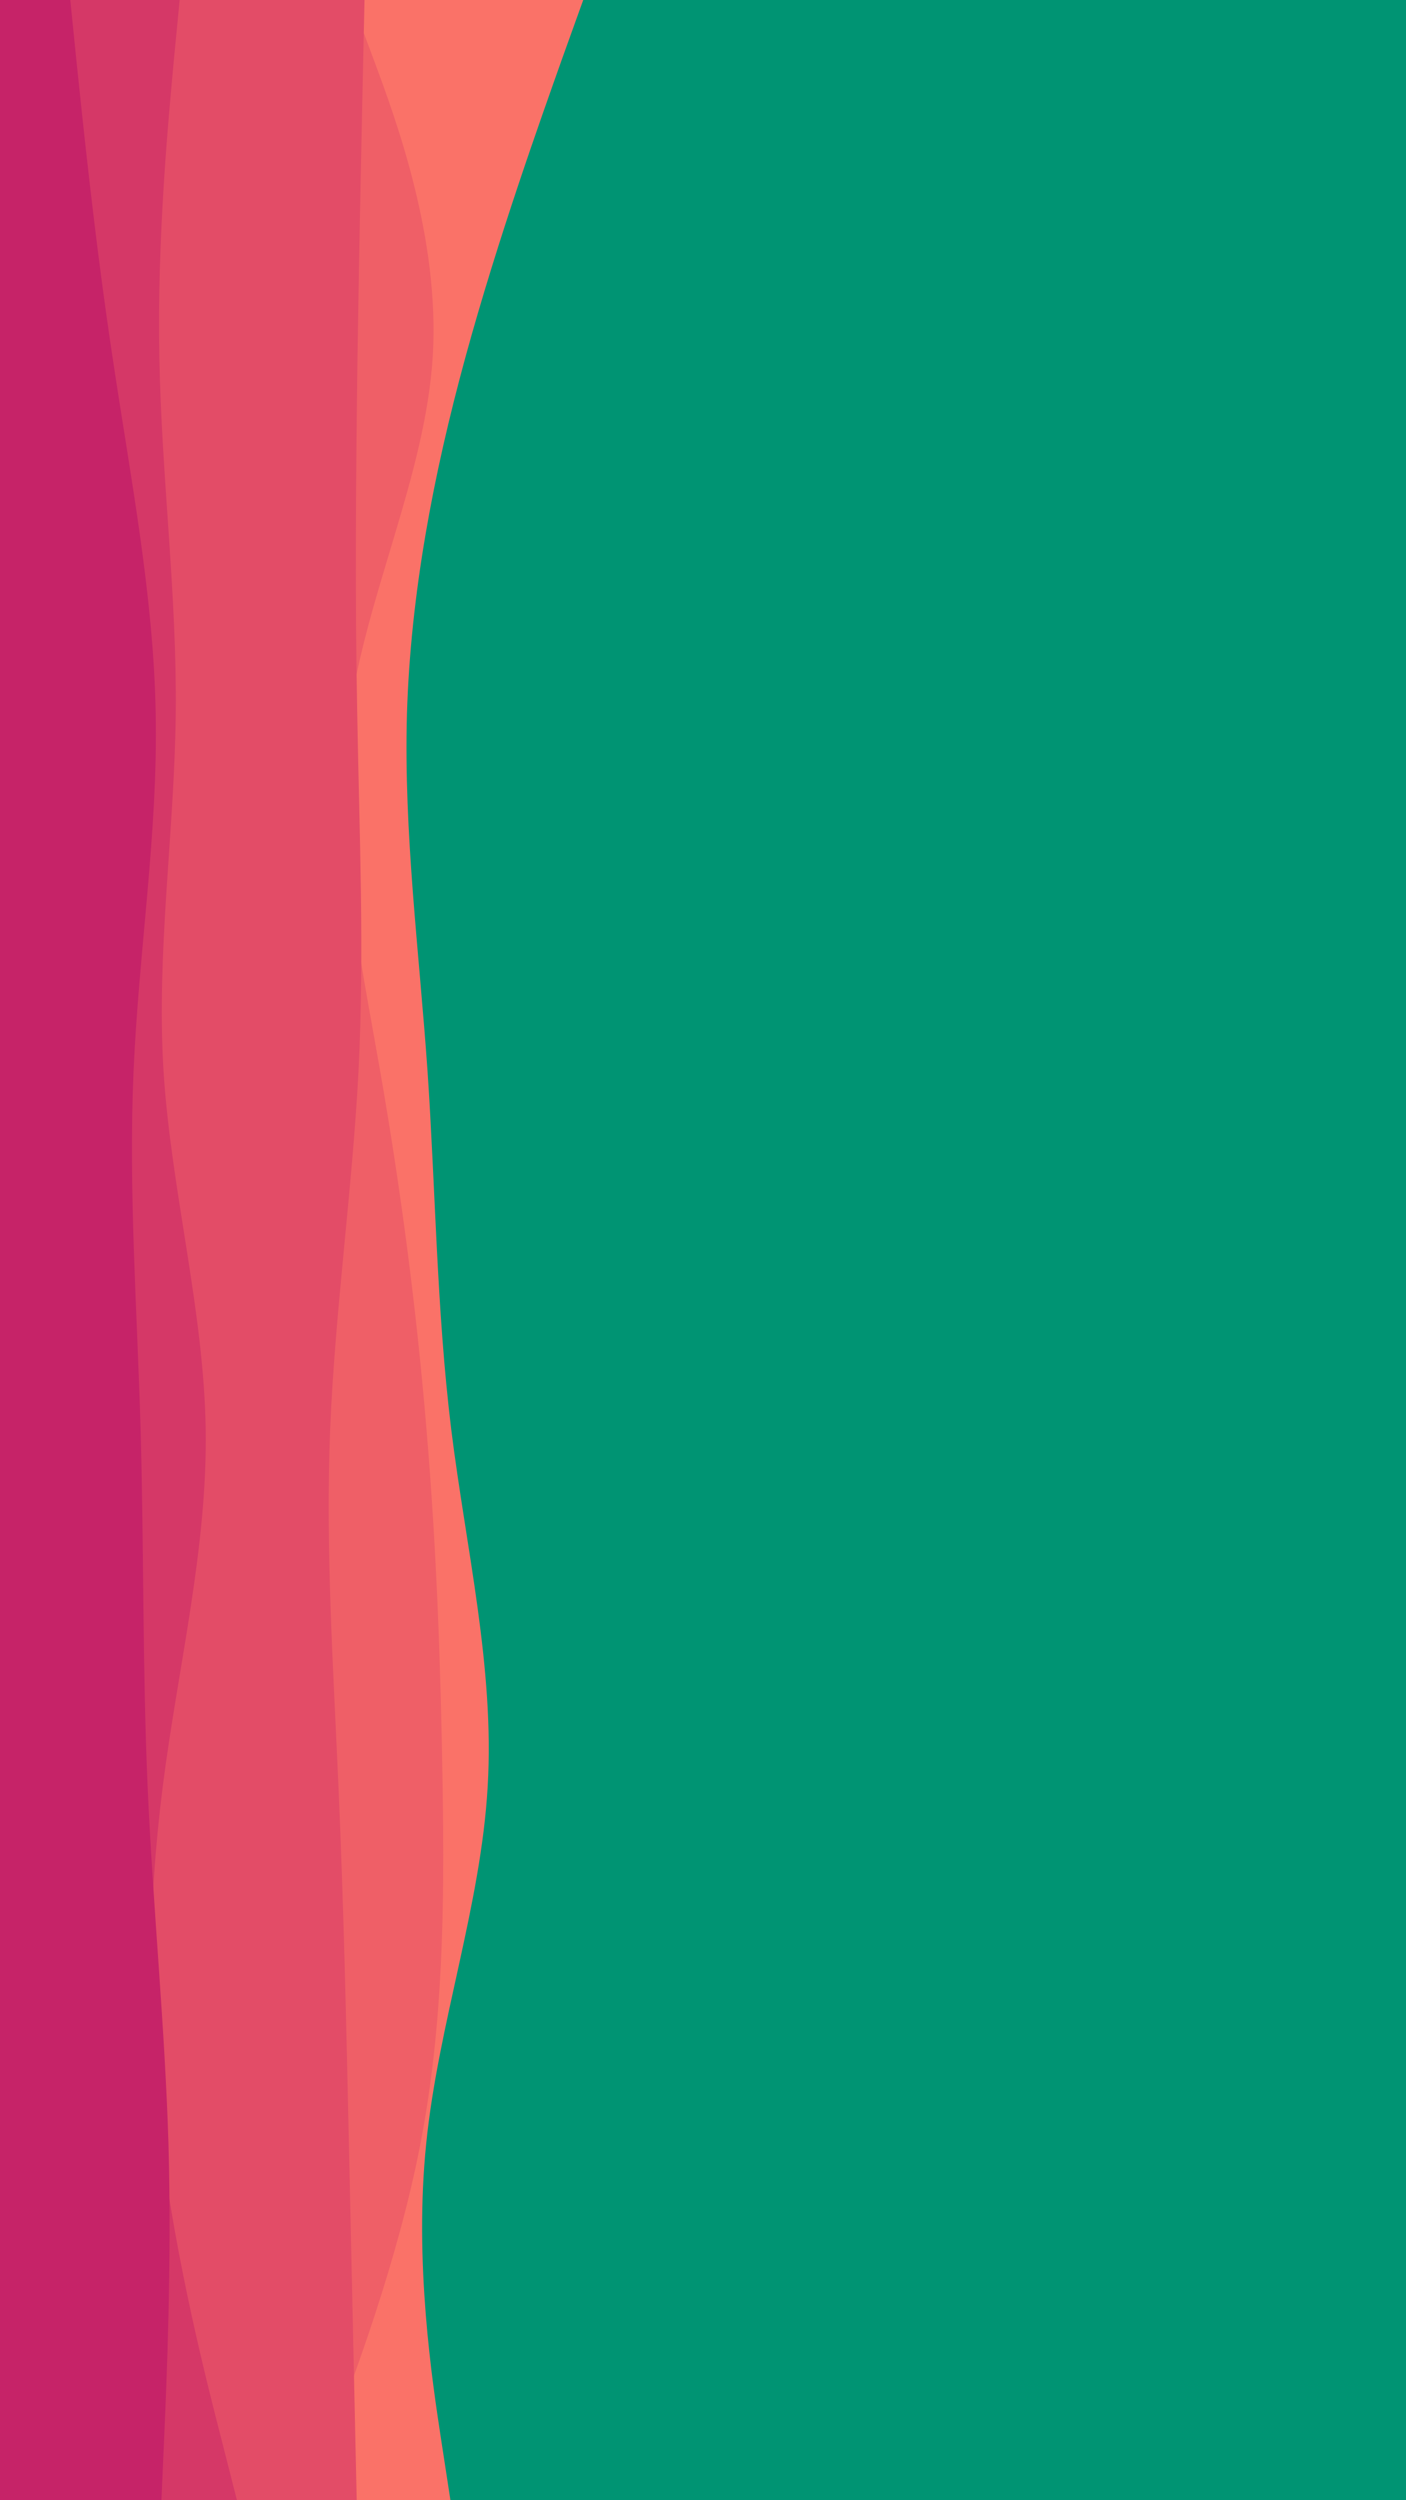 <svg id="visual" viewBox="0 0 540 960" width="540" height="960" xmlns="http://www.w3.org/2000/svg" xmlns:xlink="http://www.w3.org/1999/xlink" version="1.1"><rect x="0" y="0" width="540" height="960" fill="#009473"></rect><path d="M224 0L215.8 22.8C207.7 45.7 191.3 91.3 178.8 137C166.3 182.7 157.7 228.3 156.3 274C155 319.7 161 365.3 164.2 411.2C167.3 457 167.7 503 173.3 548.8C179 594.7 190 640.3 187.3 686C184.7 731.7 168.3 777.3 163.7 823C159 868.7 166 914.3 169.5 937.2L173 960L0 960L0 937.2C0 914.3 0 868.7 0 823C0 777.3 0 731.7 0 686C0 640.3 0 594.7 0 548.8C0 503 0 457 0 411.2C0 365.3 0 319.7 0 274C0 228.3 0 182.7 0 137C0 91.3 0 45.7 0 22.8L0 0Z" fill="#fa7268"></path><path d="M135 0L143.5 22.8C152 45.7 169 91.3 166.2 137C163.3 182.7 140.7 228.3 134.3 274C128 319.7 138 365.3 146 411.2C154 457 160 503 163.8 548.8C167.7 594.7 169.3 640.3 170 686C170.7 731.7 170.3 777.3 161.5 823C152.7 868.7 135.3 914.3 126.7 937.2L118 960L0 960L0 937.2C0 914.3 0 868.7 0 823C0 777.3 0 731.7 0 686C0 640.3 0 594.7 0 548.8C0 503 0 457 0 411.2C0 365.3 0 319.7 0 274C0 228.3 0 182.7 0 137C0 91.3 0 45.7 0 22.8L0 0Z" fill="#ef5f67"></path><path d="M140 0L139.5 22.8C139 45.7 138 91.3 137.3 137C136.7 182.7 136.3 228.3 137.2 274C138 319.7 140 365.3 137.7 411.2C135.3 457 128.7 503 126.8 548.8C125 594.7 128 640.3 130 686C132 731.7 133 777.3 134 823C135 868.7 136 914.3 136.5 937.2L137 960L0 960L0 937.2C0 914.3 0 868.7 0 823C0 777.3 0 731.7 0 686C0 640.3 0 594.7 0 548.8C0 503 0 457 0 411.2C0 365.3 0 319.7 0 274C0 228.3 0 182.7 0 137C0 91.3 0 45.7 0 22.8L0 0Z" fill="#e34c67"></path><path d="M69 0L66.8 22.8C64.7 45.7 60.3 91.3 61.2 137C62 182.7 68 228.3 67.5 274C67 319.7 60 365.3 62.8 411.2C65.7 457 78.3 503 79 548.8C79.7 594.7 68.3 640.3 62.5 686C56.7 731.7 56.3 777.3 62 823C67.7 868.7 79.3 914.3 85.2 937.2L91 960L0 960L0 937.2C0 914.3 0 868.7 0 823C0 777.3 0 731.7 0 686C0 640.3 0 594.7 0 548.8C0 503 0 457 0 411.2C0 365.3 0 319.7 0 274C0 228.3 0 182.7 0 137C0 91.3 0 45.7 0 22.8L0 0Z" fill="#d53867"></path><path d="M27 0L29.3 22.8C31.7 45.7 36.3 91.3 43.2 137C50 182.7 59 228.3 59.8 274C60.7 319.7 53.3 365.3 51.3 411.2C49.3 457 52.7 503 54 548.8C55.3 594.7 54.7 640.3 56.7 686C58.7 731.7 63.3 777.3 64.7 823C66 868.7 64 914.3 63 937.2L62 960L0 960L0 937.2C0 914.3 0 868.7 0 823C0 777.3 0 731.7 0 686C0 640.3 0 594.7 0 548.8C0 503 0 457 0 411.2C0 365.3 0 319.7 0 274C0 228.3 0 182.7 0 137C0 91.3 0 45.7 0 22.8L0 0Z" fill="#c62368"></path></svg>